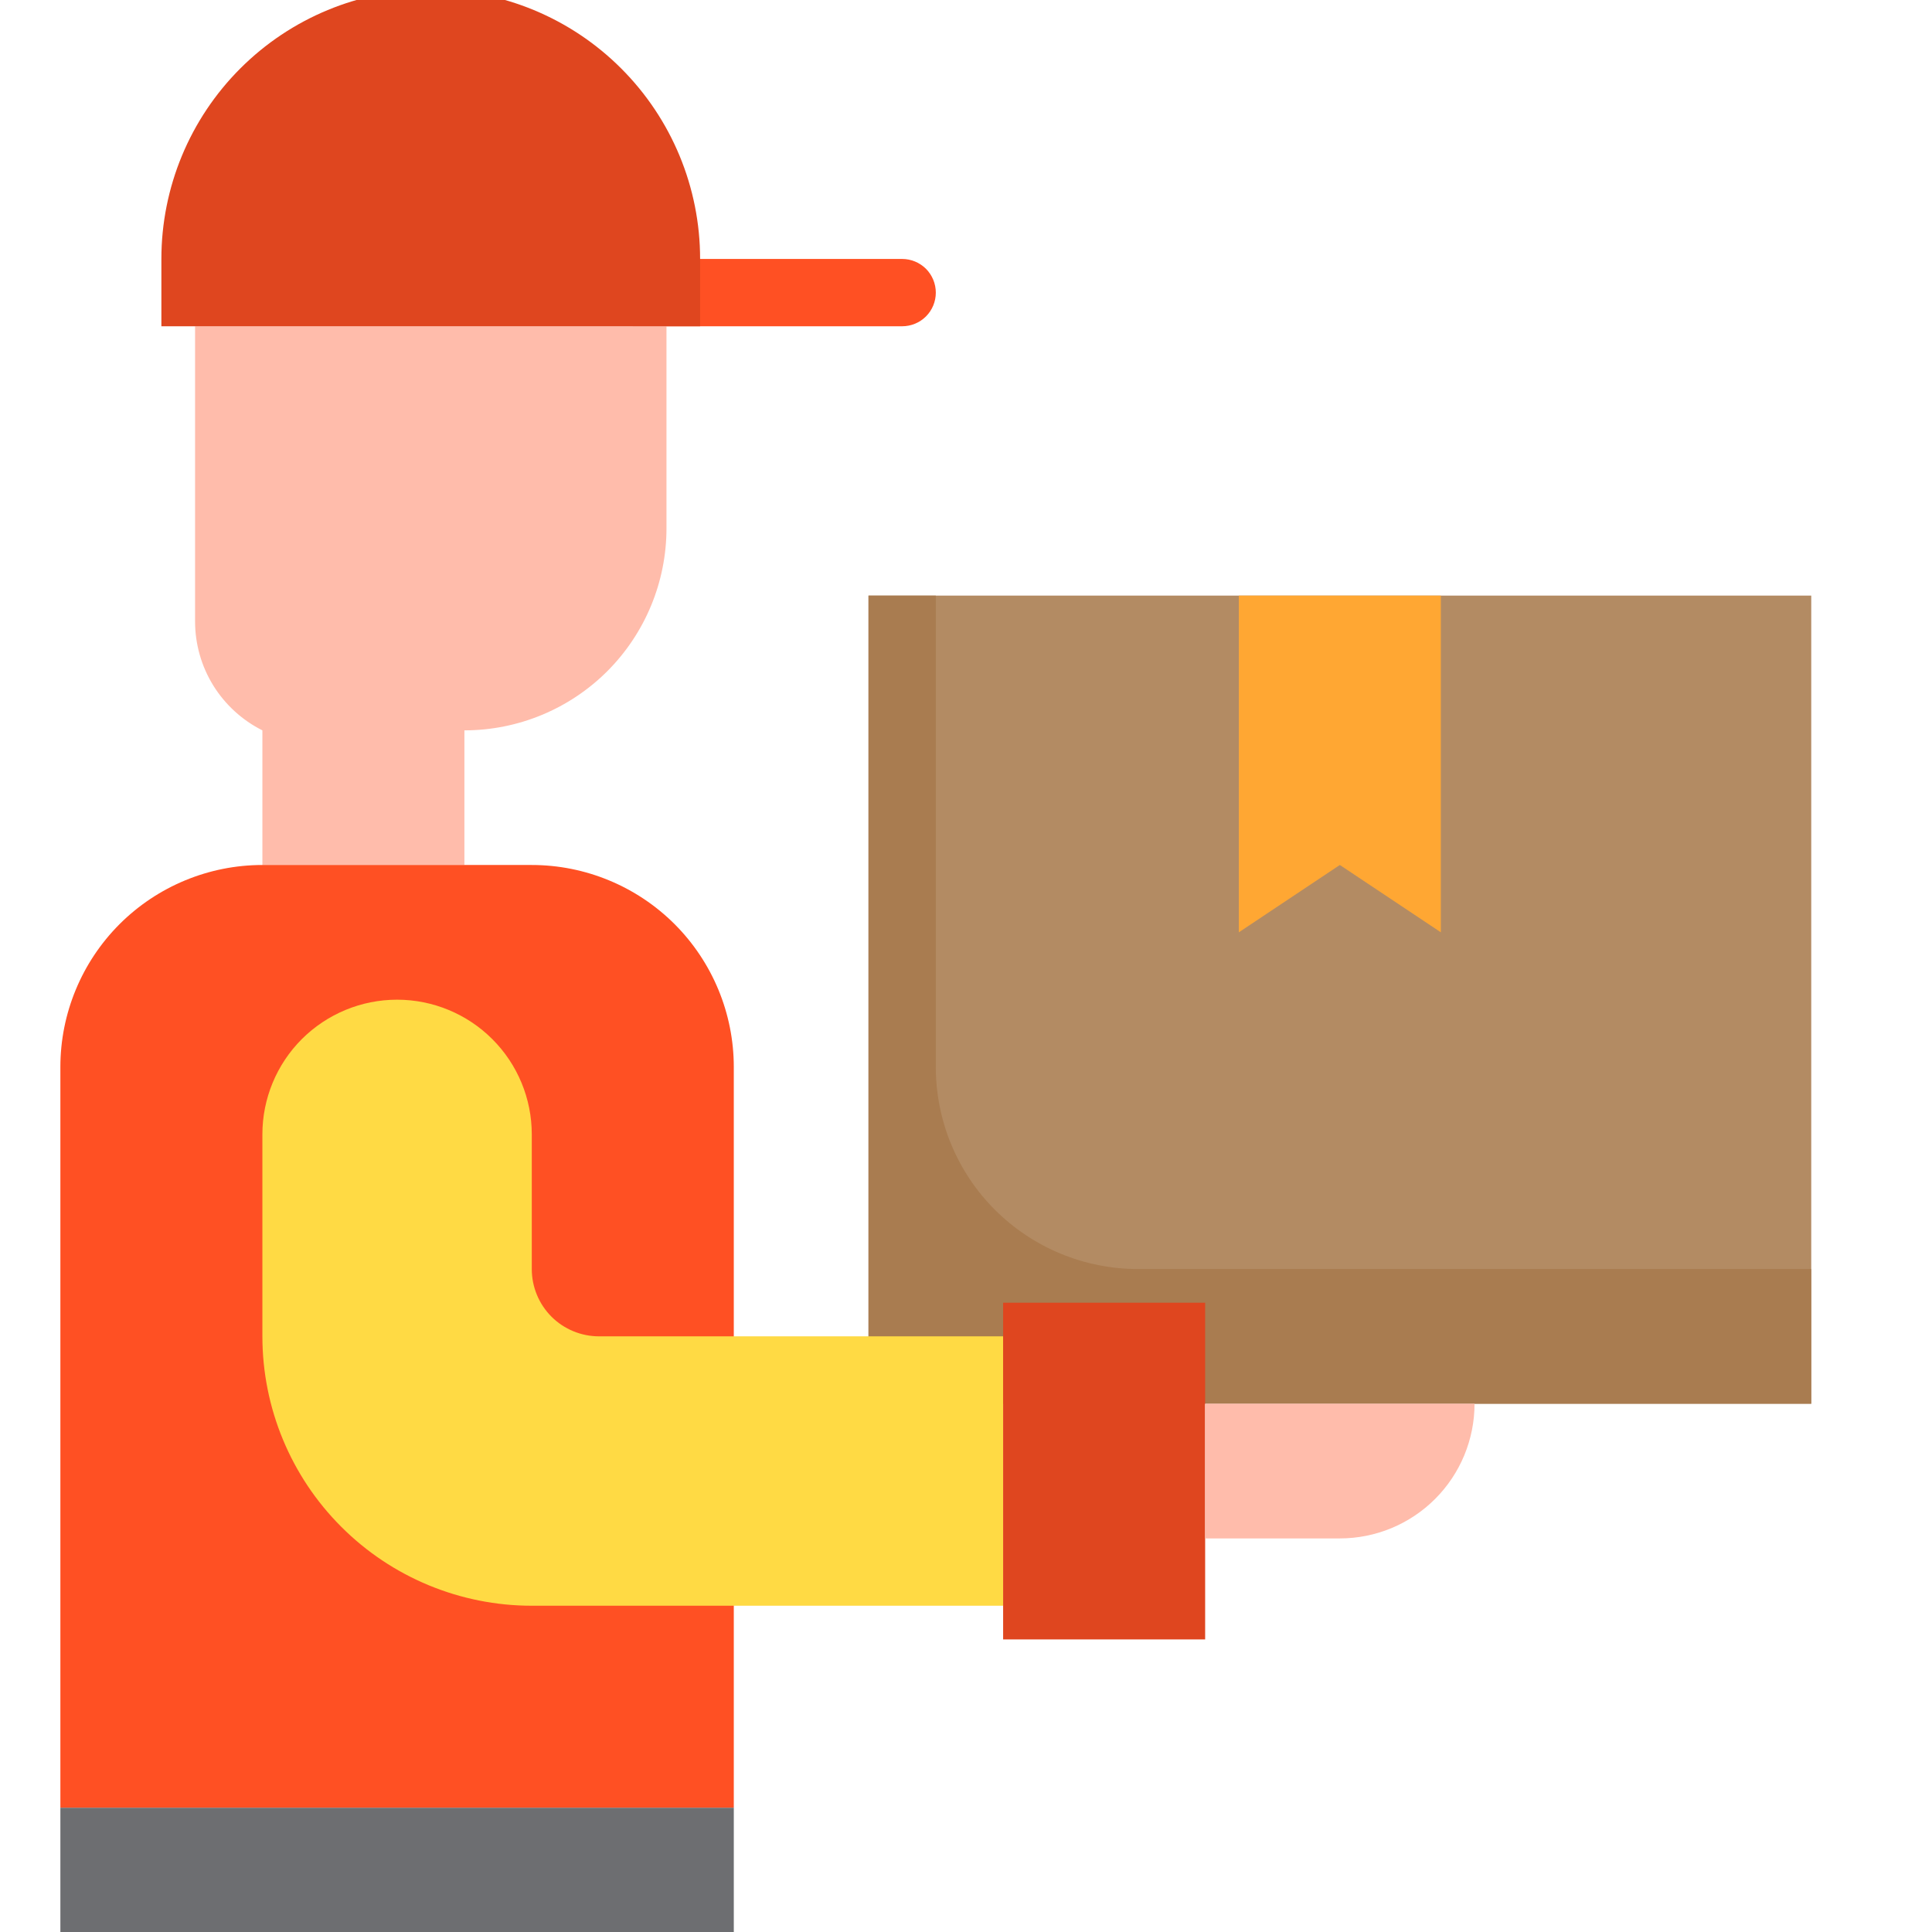 <svg width="32" height="32" viewBox="0 0 32 32" fill="none" xmlns="http://www.w3.org/2000/svg">
<g clip-path="url(#clip0_161:2643)">
<path d="M14.942 4.289H10.481V5.404H14.942C15.09 5.404 15.232 5.346 15.337 5.241C15.441 5.137 15.5 4.995 15.5 4.847C15.5 4.699 15.441 4.557 15.337 4.452C15.232 4.348 15.09 4.289 14.942 4.289Z" fill="#FF5023"/>
<path d="M30 9.865H14.385V23.25H30V9.865Z" fill="#B38B63"/>
<path d="M15.5 9.865V17.673C15.5 18.56 15.852 19.412 16.48 20.039C17.108 20.666 17.959 21.019 18.846 21.019H30V23.25H14.385V9.865H15.5Z" fill="#A97C50"/>
<path d="M11.039 5.404V8.75C11.039 9.638 10.686 10.489 10.059 11.117C9.431 11.744 8.58 12.097 7.692 12.097V14.327H4.346V12.097C4.011 11.929 3.729 11.671 3.532 11.353C3.335 11.034 3.231 10.667 3.231 10.292V5.404H11.039Z" fill="#FFBCAB"/>
<path d="M4.346 14.327H8.808C9.695 14.327 10.546 14.68 11.174 15.307C11.801 15.935 12.154 16.786 12.154 17.673V29.942H1V17.673C1 16.786 1.353 15.935 1.98 15.307C2.608 14.68 3.459 14.327 4.346 14.327Z" fill="#FF5023"/>
<path d="M4.346 22.134V18.788C4.346 18.197 4.581 17.629 4.999 17.211C5.418 16.793 5.985 16.558 6.577 16.558C7.168 16.558 7.736 16.793 8.154 17.211C8.573 17.629 8.808 18.197 8.808 18.788V21.019C8.808 21.315 8.925 21.599 9.134 21.808C9.343 22.017 9.627 22.134 9.923 22.134H16.615V26.596H8.808C7.624 26.596 6.489 26.126 5.653 25.289C4.816 24.453 4.346 23.318 4.346 22.134Z" fill="#FFDA44"/>
<path d="M16.615 21.577H19.961V23.25V25.481V27.154H16.615V26.596V22.135V21.577Z" fill="#DF461F"/>
<path d="M2.673 5.404V4.289C2.673 3.105 3.143 1.971 3.98 1.134C4.817 0.297 5.951 -0.173 7.135 -0.173C8.318 -0.173 9.453 0.297 10.289 1.134C11.126 1.971 11.596 3.105 11.596 4.289V5.404H2.673Z" fill="#DF461F"/>
<path d="M22.192 14.327L20.519 15.442V9.865H23.865V15.442L22.192 14.327Z" fill="#FFA733"/>
<path d="M24.423 23.25C24.423 23.842 24.188 24.409 23.77 24.827C23.351 25.246 22.784 25.481 22.192 25.481H19.961V23.25H24.423Z" fill="#FFBCAB"/>
<path d="M12.154 29.942H1V32.173H12.154V29.942Z" fill="#6D6E71"/>
</g>
<defs>
<clipPath id="clip0_161:2643">
<rect width="32" height="32" fill="white" transform="matrix(-1 0 0 1 32 0)"/>
</clipPath>
</defs>
</svg>
